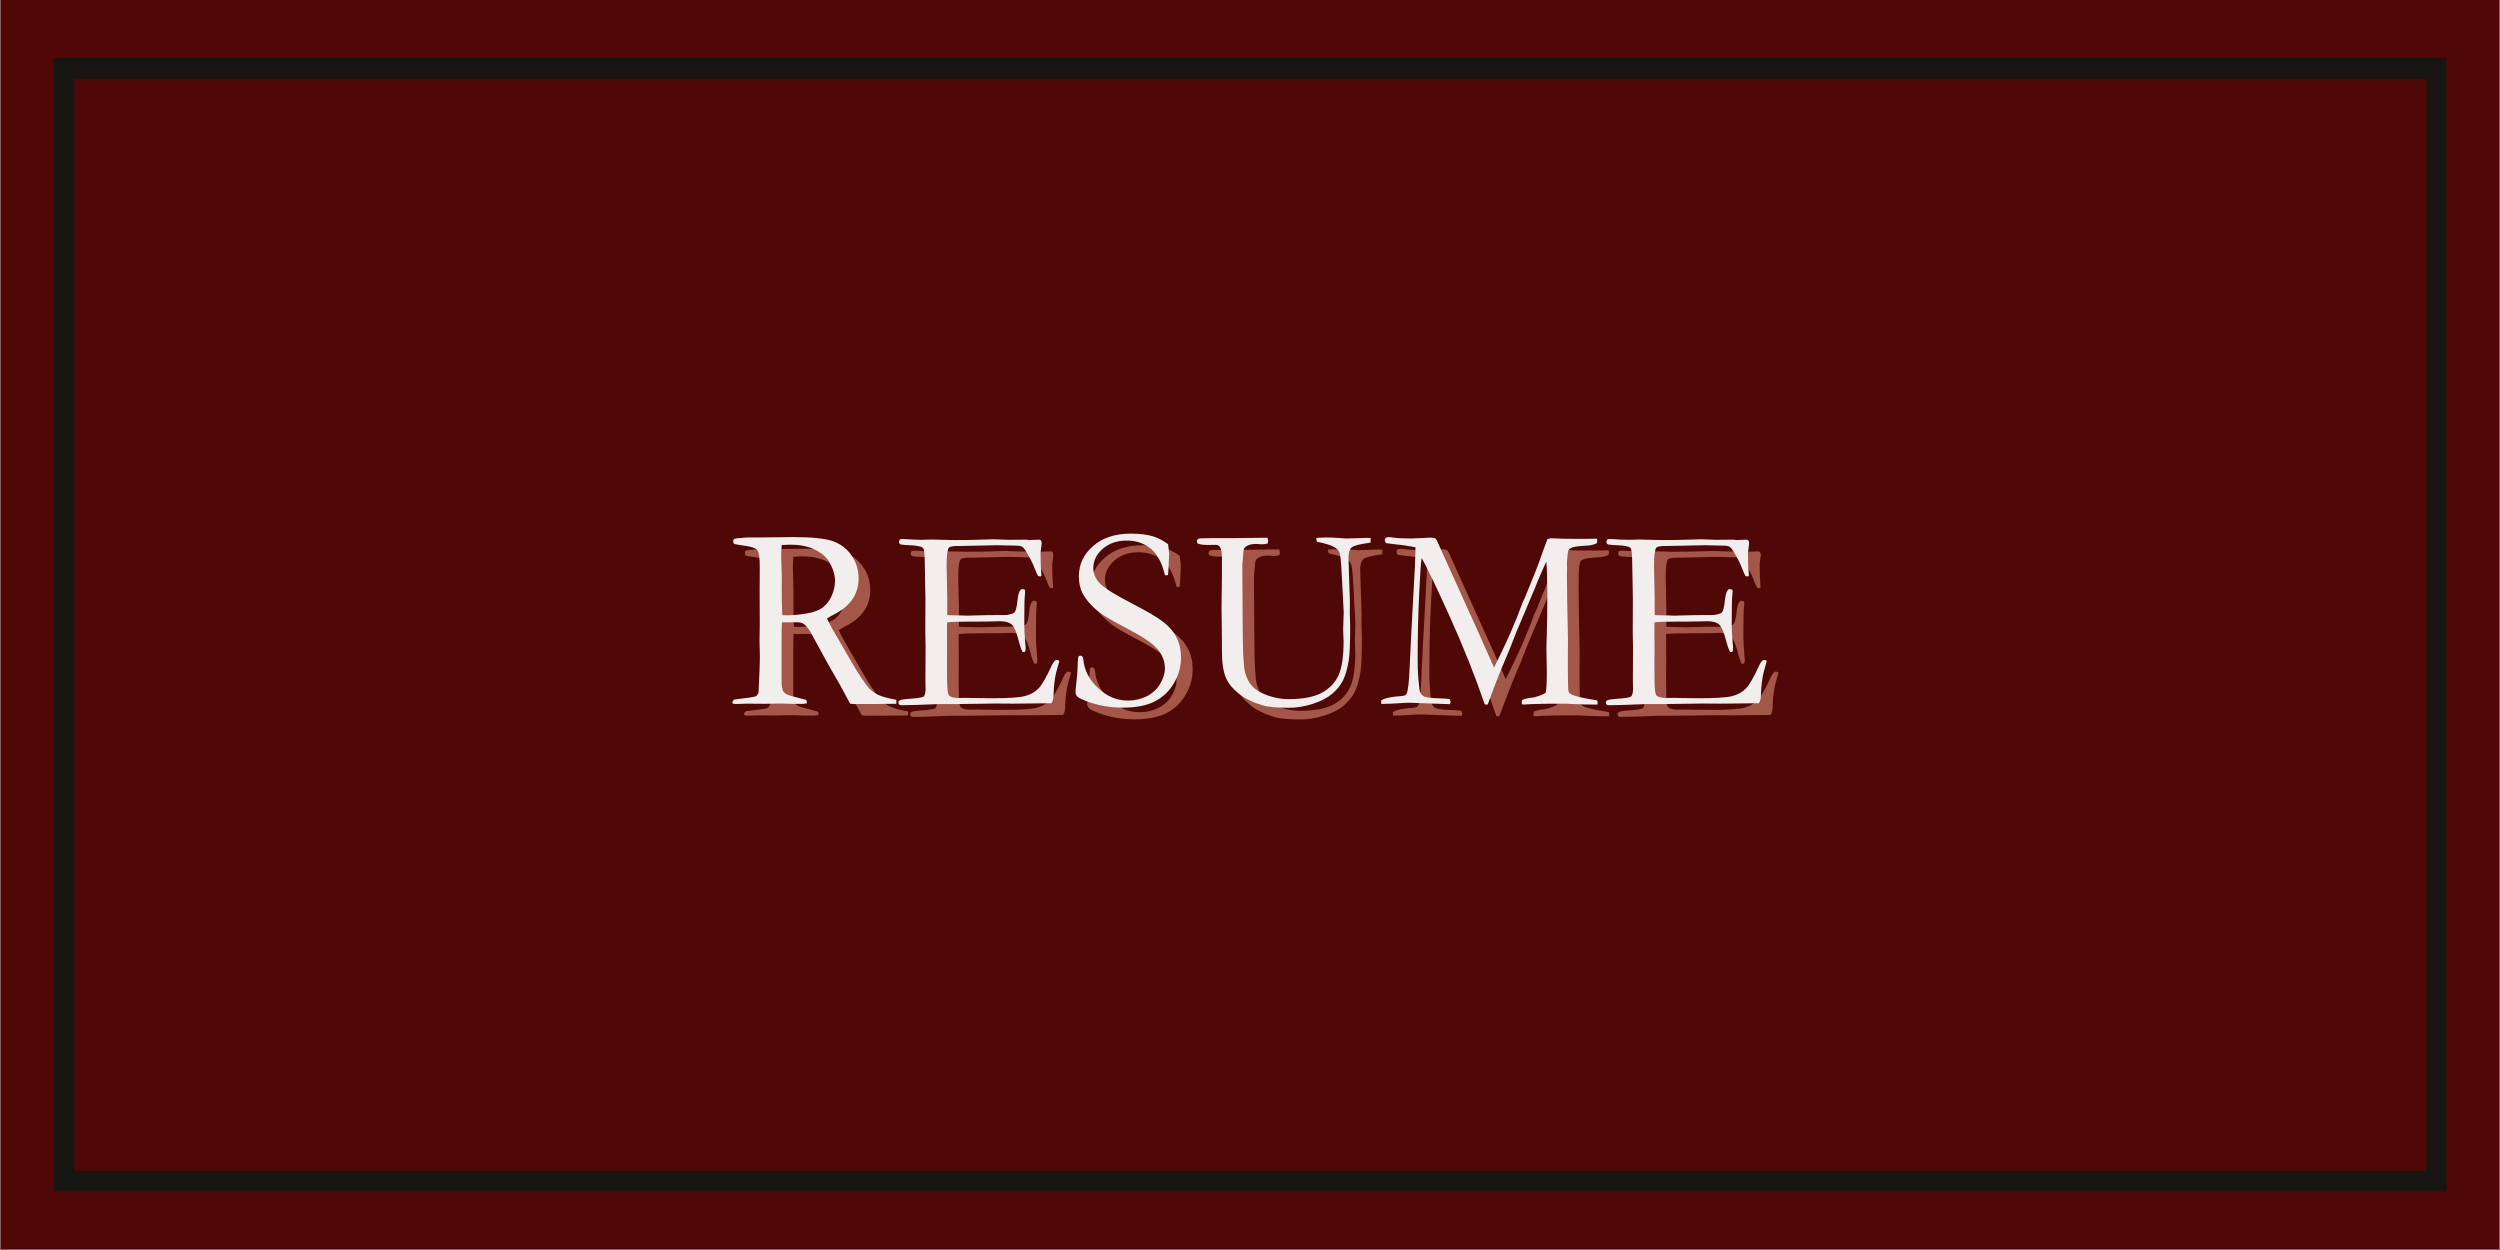 <svg xmlns="http://www.w3.org/2000/svg" xmlns:xlink="http://www.w3.org/1999/xlink" width="6912" zoomAndPan="magnify" viewBox="0 0 5184 2592" height="3456" preserveAspectRatio="xMidYMid meet" version="1.0"><rect x="0" y="0" width="5184" height="2592" fill="#808080" stroke="none"/><defs><g/><clipPath id="d6d89b0c4f"><path d="M 110.93 120.441 L 5073.066 120.441 L 5073.066 2470.551 L 110.93 2470.551 Z M 110.93 120.441 " clip-rule="nonzero"/></clipPath></defs><path fill="#ffffff" d="M 1 0 L 5183 0 L 5183 2591 L 1 2591 Z M 1 0 " fill-opacity="1" fill-rule="nonzero"/><path fill="#4f0805" d="M 1 0 L 5183 0 L 5183 2591 L 1 2591 Z M 1 0 " fill-opacity="1" fill-rule="nonzero"/><g clip-path="url(#d6d89b0c4f)"><path stroke-linecap="butt" transform="matrix(0.75, 0, 0, 0.75, 110.929, 120.443)" fill="none" stroke-linejoin="miter" d="M 0.001 -0.002 L 6618.736 -0.002 L 6618.736 3134.686 L 0.001 3134.686 Z M 0.001 -0.002 " stroke="#171612" stroke-width="116" stroke-opacity="1" stroke-miterlimit="4"/></g><g fill="#dc8c77" fill-opacity="0.6"><g transform="translate(1531.718, 1482.778)"><g><path d="M 14.984 -8.031 C 41.023 -11.062 55.738 -13.203 59.125 -14.453 C 61.445 -15.336 63.586 -18.008 65.547 -22.469 L 65.547 -25.422 C 65.547 -29.879 66.258 -46.02 67.688 -73.844 C 68.039 -81.688 68.219 -89.352 68.219 -96.844 L 67.422 -128.688 L 67.953 -164.797 L 67.688 -231.953 L 67.953 -280.109 C 68.129 -300.441 66.566 -312.836 63.266 -317.297 C 59.973 -321.754 51.457 -324.922 37.719 -326.797 C 23.988 -328.672 16.41 -330.051 14.984 -330.938 C 13.555 -331.832 12.844 -333.266 12.844 -335.234 C 12.844 -336.473 13.109 -338.078 13.641 -340.047 C 15.422 -341.648 19.523 -342.539 25.953 -342.719 C 26.848 -342.719 29.301 -342.941 33.312 -343.391 C 37.32 -343.836 41.109 -344.062 44.672 -344.062 L 66.625 -344.062 L 136.984 -344.859 C 176.754 -344.859 204.617 -341.914 220.578 -336.031 C 236.547 -330.145 249.254 -320.203 258.703 -306.203 C 268.16 -292.203 272.891 -276.551 272.891 -259.25 C 272.891 -226.426 255.676 -201.363 221.25 -184.062 C 215.363 -181.031 210.727 -178.359 207.344 -176.047 C 213.406 -163.203 221.879 -147.77 232.766 -129.75 L 266.734 -71.438 C 280.297 -50.031 289.66 -36.609 294.828 -31.172 C 300.004 -25.734 306.289 -21.227 313.688 -17.656 C 321.094 -14.094 333.535 -10.703 351.016 -7.484 C 351.191 -5.703 351.281 -4.273 351.281 -3.203 C 351.281 -2.141 351.191 -0.805 351.016 0.797 C 326.578 1.16 297.945 1.344 265.125 1.344 C 262.812 1.344 259.602 1.16 255.5 0.797 C 242.832 -23.453 227.941 -50.113 210.828 -79.188 L 171.219 -151.422 C 165.875 -158.922 161.461 -163.602 157.984 -165.469 C 154.504 -167.344 149.91 -168.281 144.203 -168.281 L 121.469 -168.016 L 113.969 -168.281 C 113.438 -162.57 113.172 -150.891 113.172 -133.234 L 113.172 -41.734 C 112.992 -38.348 113.707 -33.625 115.312 -27.562 C 116.738 -24.164 119.191 -21.441 122.672 -19.391 C 126.148 -17.336 136.18 -14.266 152.766 -10.172 L 163.734 -7.484 C 165.16 -5.703 165.875 -3.297 165.875 -0.266 C 161.062 0.617 157.672 1.062 155.703 1.062 C 139.648 1.062 128.328 0.883 121.734 0.531 C 118.336 0.352 115.57 0.266 113.438 0.266 L 77.047 0.797 L 41.469 0.531 C 39.863 0.531 31.75 0.801 17.125 1.344 L 11.766 0.266 L 11.234 -2.406 C 11.234 -4.008 12.484 -5.883 14.984 -8.031 Z M 114.5 -183 C 119.32 -182.82 122.891 -182.734 125.203 -182.734 C 138.047 -182.734 152.852 -184.25 169.625 -187.281 C 181.395 -189.594 190.938 -193.379 198.25 -198.641 C 205.562 -203.91 211.672 -211.719 216.578 -222.062 C 221.484 -232.406 223.938 -243.102 223.938 -254.156 C 223.938 -266.289 220.098 -279.133 212.422 -292.688 C 206.535 -303.031 196.594 -311.68 182.594 -318.641 C 168.594 -325.598 151.785 -329.078 132.172 -329.078 C 127.348 -329.078 121.102 -328.805 113.438 -328.266 C 112.719 -318.992 112.359 -311.863 112.359 -306.875 L 113.703 -256.844 L 113.438 -236.234 C 113.438 -222.328 113.789 -204.582 114.5 -183 Z M 114.5 -183 "/></g></g><g transform="translate(1874.172, 1482.778)"><g><path d="M 13.375 -4.281 C 15.156 -5.883 16.672 -6.863 17.922 -7.219 C 20.953 -8.113 26.125 -8.828 33.438 -9.359 C 50.738 -10.43 61.441 -12.035 65.547 -14.172 C 68.047 -17.742 69.297 -22.738 69.297 -29.156 L 69.031 -47.891 L 69.297 -115.844 L 68.75 -147.953 L 69.031 -215.109 L 67.688 -291.344 C 67.508 -309.539 66.348 -319.801 64.203 -322.125 C 60.992 -325.508 51.453 -327.469 35.578 -328 C 28.805 -328.176 22.832 -328.711 17.656 -329.609 C 15.332 -330.859 14.172 -332.461 14.172 -334.422 C 14.172 -335.848 14.617 -337.547 15.516 -339.516 C 17.117 -340.398 18.547 -340.844 19.797 -340.844 C 22.297 -340.844 25.328 -340.754 28.891 -340.578 C 39.41 -339.68 50.289 -339.234 61.531 -339.234 L 81.328 -339.781 L 128.422 -338.703 C 151.961 -338.703 170.332 -338.969 183.531 -339.5 C 196.727 -340.039 205.645 -340.312 210.281 -340.312 C 214.383 -340.312 224.551 -339.953 240.781 -339.234 L 278.781 -339.516 L 283.328 -338.703 L 305.531 -339.516 L 308.203 -338.172 C 309.098 -336.742 309.723 -335.227 310.078 -333.625 C 310.078 -331.125 309.676 -327.285 308.875 -322.109 C 308.07 -316.941 307.672 -313.734 307.672 -312.484 C 307.672 -293.93 308.297 -278.238 309.547 -265.406 C 309.367 -264.332 308.832 -263.617 307.938 -263.266 C 305.977 -263.266 304.195 -263.531 302.594 -264.062 C 300.625 -267.445 297.988 -273.422 294.688 -281.984 C 291.395 -290.547 286.445 -300.445 279.844 -311.688 C 275.383 -319.176 271.906 -323.633 269.406 -325.062 C 266.914 -326.488 261.742 -327.203 253.891 -327.203 C 252.285 -327.203 244.172 -327.379 229.547 -327.734 C 225.617 -327.91 221.785 -328 218.047 -328 L 141.797 -326.406 L 135.109 -326.406 C 125.297 -326.406 119.41 -325.156 117.453 -322.656 C 114.422 -318.375 112.906 -305.801 112.906 -284.938 C 112.906 -282.789 113.348 -261.383 114.234 -220.719 L 114.234 -183.531 C 116.203 -183 118.344 -182.734 120.656 -182.734 L 125.203 -182.734 C 128.234 -182.734 132.691 -182.645 138.578 -182.469 C 147.859 -182.102 154.102 -181.922 157.312 -181.922 C 159.457 -181.922 161.332 -182.008 162.938 -182.188 C 182.195 -182.906 206.988 -183.266 237.312 -183.266 C 246.758 -184.867 252.285 -186.742 253.891 -188.891 C 256.566 -192.098 258.57 -200.477 259.906 -214.031 C 261.25 -227.582 264.238 -235.254 268.875 -237.047 C 271.195 -237.047 273.336 -236.598 275.297 -235.703 C 275.648 -234.273 275.828 -232.938 275.828 -231.688 C 275.828 -230.438 275.648 -228.383 275.297 -225.531 C 274.41 -218.938 273.969 -198.25 273.969 -163.469 C 273.969 -154.195 274.457 -143.852 275.438 -132.438 C 276.414 -121.02 276.906 -114.863 276.906 -113.969 C 276.906 -112.363 276.633 -110.223 276.094 -107.547 C 274.676 -106.836 273.52 -106.484 272.625 -106.484 L 270.75 -106.484 C 267.895 -111.473 265.129 -119.227 262.453 -129.75 C 257.816 -147.77 252.957 -159.051 247.875 -163.594 C 242.789 -168.145 234.539 -170.422 223.125 -170.422 C 220.625 -170.422 216.07 -170.285 209.469 -170.016 C 202.875 -169.754 193.066 -169.625 180.047 -169.625 L 162.672 -169.625 C 137.867 -169.625 121.633 -169.086 113.969 -168.016 L 113.703 -159.188 L 113.969 -109.953 L 113.703 -78.922 L 113.969 -48.688 C 114.145 -30.5 115.305 -19.977 117.453 -17.125 C 120.484 -13.195 127.082 -11.234 137.25 -11.234 L 153.562 -11.5 C 154.988 -11.5 160.562 -11.363 170.281 -11.094 C 180.008 -10.832 192.004 -10.703 206.266 -10.703 C 240.691 -10.703 263.613 -12.172 275.031 -15.109 C 286.445 -18.055 295.852 -23.273 303.25 -30.766 C 310.656 -38.254 319.977 -54.395 331.219 -79.188 C 334.602 -86.5 337.988 -90.156 341.375 -90.156 C 342.977 -90.156 344.766 -89.441 346.734 -88.016 C 341.555 -70.359 338.613 -58.766 337.906 -53.234 C 335.938 -40.754 334.773 -28.004 334.422 -14.984 C 334.422 -9.098 332.992 -4.191 330.141 -0.266 L 324.266 -0.266 L 249.078 0.531 L 215.375 0.266 L 135.109 1.344 L 102.469 1.344 C 98.363 1.344 94.531 1.43 90.969 1.609 C 58.863 3.035 35.227 3.75 20.062 3.75 C 17.383 3.75 15.555 3.301 14.578 2.406 C 13.598 1.508 13.109 0.172 13.109 -1.609 Z M 13.375 -4.281 "/></g></g><g transform="translate(2233.748, 1482.778)"><g><path d="M 212.688 -330.141 C 214.113 -318.367 214.828 -311.594 214.828 -309.812 L 213.766 -286 C 213.41 -275.832 212.961 -269.32 212.422 -266.469 C 210.816 -265.758 209.477 -265.406 208.406 -265.406 L 206 -265.938 C 200.289 -290.906 190.613 -309.098 176.969 -320.516 C 163.332 -331.93 146.703 -337.641 127.078 -337.641 C 106.742 -337.641 90.066 -331.93 77.047 -320.516 C 64.023 -309.098 57.516 -295.812 57.516 -280.656 C 57.516 -269.062 62.066 -258.445 71.172 -248.812 C 80.266 -239.176 103.539 -224.727 141 -205.469 C 169.531 -190.664 189.945 -178.582 202.25 -169.219 C 214.562 -159.852 223.836 -149.016 230.078 -136.703 C 236.328 -124.398 239.453 -110.672 239.453 -95.516 C 239.453 -76.43 234.5 -58.504 224.594 -41.734 C 214.695 -24.973 201.363 -12.352 184.594 -3.875 C 167.832 4.594 145.629 8.828 117.984 8.828 C 93.91 8.828 70.812 4.992 48.688 -2.672 C 35.664 -7.305 27.727 -11.051 24.875 -13.906 C 22.02 -16.758 20.594 -19.797 20.594 -23.016 C 20.594 -24.973 20.773 -27.469 21.141 -30.5 C 23.629 -51.539 24.969 -68.844 25.156 -82.406 C 25.508 -90.789 26.129 -95.691 27.016 -97.109 C 27.734 -98.359 29.07 -98.984 31.031 -98.984 C 32.633 -98.984 33.926 -98.406 34.906 -97.25 C 35.895 -96.094 36.566 -93.91 36.922 -90.703 C 38.879 -68.754 49.047 -49.133 67.422 -31.844 C 85.609 -14.539 106.207 -5.891 129.219 -5.891 C 143.312 -5.891 156.285 -8.832 168.141 -14.719 C 180.004 -20.602 189.281 -29.117 195.969 -40.266 C 202.656 -51.41 206 -62.242 206 -72.766 C 206 -87.211 200.914 -100.41 190.75 -112.359 C 180.582 -124.316 160.16 -138.273 129.484 -154.234 C 98.805 -170.203 78.832 -181.844 69.562 -189.156 C 54.582 -201.102 43.344 -213.766 35.844 -227.141 C 30.32 -237.484 27.562 -249.523 27.562 -263.266 C 27.562 -288.055 37.367 -309.055 56.984 -326.266 C 76.609 -343.473 102.914 -352.078 135.906 -352.078 C 154.102 -352.078 169.801 -350.023 183 -345.922 C 192.625 -342.711 202.52 -337.453 212.688 -330.141 Z M 212.688 -330.141 "/></g></g><g transform="translate(2496.207, 1482.778)"><g><path d="M 156.25 -343.516 C 157.133 -340.484 157.578 -338.164 157.578 -336.562 C 157.578 -335.488 157.312 -333.883 156.781 -331.75 C 152.145 -330.5 148.398 -329.875 145.547 -329.875 C 144.297 -329.875 142.195 -330.004 139.25 -330.266 C 136.312 -330.535 133.953 -330.672 132.172 -330.672 C 123.961 -330.672 117.453 -329.066 112.641 -325.859 C 109.422 -323.898 107.457 -321.316 106.75 -318.109 L 104.078 -287.609 L 104.875 -155.172 C 105.051 -106.66 106.656 -76.473 109.688 -64.609 C 112.719 -52.742 117.801 -42.977 124.938 -35.312 C 132.07 -27.645 142.816 -21.312 157.172 -16.312 C 171.535 -11.32 185.492 -8.828 199.047 -8.828 C 229.367 -8.828 252.598 -13.195 268.734 -21.938 C 284.879 -30.676 296.473 -42.758 303.516 -58.188 C 310.566 -73.613 314.094 -97.023 314.094 -128.422 C 314.094 -129.305 313.828 -136.441 313.297 -149.828 L 313.297 -157.578 C 313.297 -160.43 313.473 -166.004 313.828 -174.297 C 314.18 -182.598 314.359 -187.461 314.359 -188.891 L 310.344 -265.672 C 309.094 -291.523 307.617 -306.77 305.922 -311.406 C 304.234 -316.051 301.785 -319.531 298.578 -321.844 C 291.617 -326.844 278.422 -331.305 258.984 -335.234 C 258.086 -337.723 257.551 -340.305 257.375 -342.984 C 264.332 -343.703 271.195 -344.062 277.969 -344.062 C 285.102 -344.062 292.598 -343.789 300.453 -343.25 C 312.223 -342.363 318.641 -341.922 319.703 -341.922 L 361.984 -343.25 L 370.281 -342.984 L 370 -333.359 C 348.062 -330.504 334.953 -327.156 330.672 -323.312 C 326.398 -319.477 324.266 -312.391 324.266 -302.047 C 324.266 -296.523 324.617 -284.488 325.328 -265.938 L 327.203 -210.547 L 326.938 -188.609 L 327.734 -160.797 C 327.734 -125.836 326.754 -102.023 324.797 -89.359 C 321.941 -71.703 317.883 -57.703 312.625 -47.359 C 307.363 -37.016 299.738 -27.691 289.75 -19.391 C 279.758 -11.098 266.426 -4.281 249.75 1.062 C 233.07 6.414 216.617 9.094 200.391 9.094 C 174.879 9.094 156.508 7.312 145.281 3.75 C 124.758 -2.5 108.438 -10.613 96.312 -20.594 C 84.188 -30.582 75.805 -40.57 71.172 -50.562 C 64.922 -63.758 61.797 -83.023 61.797 -108.359 L 61.797 -126.812 L 61 -201.719 L 61.797 -262.188 L 61.797 -302.859 C 61.797 -313.203 60.367 -320.426 57.516 -324.531 C 55.555 -327.383 52.703 -328.812 48.953 -328.812 L 33.172 -328.547 C 21.398 -328.547 13.91 -329.789 10.703 -332.281 C 10.172 -333.883 9.906 -335.312 9.906 -336.562 C 9.906 -338.164 10.438 -339.414 11.5 -340.312 C 13.469 -341.738 15.879 -342.453 18.734 -342.453 L 25.688 -342.453 L 43.609 -342.719 L 85.875 -342.719 Z M 156.25 -343.516 "/></g></g><g transform="translate(2884.41, 1482.778)"><g><path d="M 3.75 -6.156 C 9.281 -9.895 19.266 -12.566 33.703 -14.172 C 44.941 -14.711 51.633 -15.695 53.781 -17.125 C 55.207 -18.195 56.273 -19.535 56.984 -21.141 C 59.66 -27.734 61.625 -45.656 62.875 -74.906 C 64.477 -112.895 67.062 -163.461 70.625 -226.609 C 73.477 -274.766 74.906 -304.816 74.906 -316.766 L 74.906 -323.719 C 62.062 -326.395 41.727 -329.25 13.906 -332.281 C 12.125 -334.957 11.234 -337.008 11.234 -338.438 C 11.234 -339.332 11.859 -340.938 13.109 -343.25 C 16.141 -344.32 18.457 -344.859 20.062 -344.859 C 21.488 -344.859 24.609 -344.5 29.422 -343.781 C 38.16 -342.539 50.203 -341.922 65.547 -341.922 C 70.535 -341.922 79.098 -342.273 91.234 -342.984 C 99.797 -343.516 104.609 -343.781 105.672 -343.781 C 108.523 -343.781 111.828 -343.336 115.578 -342.453 C 117.359 -340.672 118.695 -338.977 119.594 -337.375 L 130.828 -312.219 L 206.547 -144.734 L 237.844 -74.375 C 262.633 -123.426 281.895 -167.035 295.625 -205.203 C 296.52 -208.055 297.594 -210.645 298.844 -212.969 C 300.445 -216 301.961 -219.383 303.391 -223.125 C 304.816 -226.875 310.613 -241.145 320.781 -265.938 C 324.883 -275.926 328.18 -284.488 330.672 -291.625 C 340.836 -320.156 346.816 -336.473 348.609 -340.578 C 351.992 -341.828 354.938 -342.453 357.438 -342.453 C 360.289 -342.453 363.945 -342.273 368.406 -341.922 C 378.395 -341.379 394.625 -341.109 417.094 -341.109 C 431.008 -341.109 442.426 -341.289 451.344 -341.656 C 451.695 -339.688 451.875 -338.258 451.875 -337.375 C 451.875 -336.125 451.609 -334.426 451.078 -332.281 C 445.367 -329.25 438.5 -327.555 430.469 -327.203 C 414.594 -326.305 404.516 -325.055 400.234 -323.453 C 395.953 -321.848 393.234 -319.797 392.078 -317.297 C 390.922 -314.805 389.895 -306.602 389 -292.688 L 389.266 -280.375 L 389 -267.547 C 389 -240.785 389.711 -195.836 391.141 -132.703 L 390.875 -80.266 L 391.141 -46.547 C 391.141 -33.348 391.766 -25.547 393.016 -23.141 C 394.266 -20.734 397.832 -18.457 403.719 -16.312 C 413.352 -13.102 429.051 -9.805 450.812 -6.422 C 452.051 -5.523 452.672 -4.363 452.672 -2.938 C 452.672 -1.332 452.582 0.445 452.406 2.406 L 440.109 2.406 C 429.578 2.406 418.156 2.094 405.844 1.469 C 393.539 0.844 386.945 0.531 386.062 0.531 C 349.5 0.531 325.242 0.891 313.297 1.609 C 305.973 2.141 301.332 2.406 299.375 2.406 C 298.125 2.406 296.785 2.051 295.359 1.344 L 295.359 -2.141 C 295.359 -3.742 295.629 -5.438 296.172 -7.219 C 302.055 -9.719 310.082 -11.414 320.25 -12.312 C 331.477 -15.344 339.68 -18.551 344.859 -21.938 C 346.461 -28.719 347.266 -42.539 347.266 -63.406 L 346.469 -117.453 C 346.469 -123.336 346.781 -134.305 347.406 -150.359 C 348.031 -166.41 348.344 -192.539 348.344 -228.75 C 348.344 -257.469 347.629 -279.227 346.203 -294.031 C 343.172 -287.781 337.191 -274.223 328.266 -253.359 L 324.266 -243.188 L 323.719 -241.594 L 284.125 -147.953 L 269.953 -111.828 L 251.484 -67.953 C 243.461 -47.797 236.598 -29.961 230.891 -14.453 C 228.391 -7.316 226.336 -1.695 224.734 2.406 L 218.578 2.141 C 198.422 -56.711 174.383 -117.086 146.469 -178.984 C 118.562 -240.879 98.988 -281.723 87.75 -301.516 C 86.32 -293.848 84.719 -271.551 82.938 -234.625 C 80.613 -189.688 79.453 -140.191 79.453 -86.141 C 79.453 -69.203 80.703 -50.117 83.203 -28.891 C 83.922 -22.828 86.508 -18.32 90.969 -15.375 C 95.426 -12.438 106.926 -10.789 125.469 -10.438 C 132.602 -10.438 139.383 -9.898 145.812 -8.828 C 147.062 -6.148 147.688 -4.188 147.688 -2.938 C 147.688 -2.051 147.238 -0.535 146.344 1.609 L 63.141 -1.344 C 57.078 -1.344 47.625 -0.895 34.781 0 C 27.645 0.531 17.391 0.883 4.016 1.062 Z M 3.75 -6.156 "/></g></g><g transform="translate(3341.105, 1482.778)"><g><path d="M 13.375 -4.281 C 15.156 -5.883 16.672 -6.863 17.922 -7.219 C 20.953 -8.113 26.125 -8.828 33.438 -9.359 C 50.738 -10.43 61.441 -12.035 65.547 -14.172 C 68.047 -17.742 69.297 -22.738 69.297 -29.156 L 69.031 -47.891 L 69.297 -115.844 L 68.75 -147.953 L 69.031 -215.109 L 67.688 -291.344 C 67.508 -309.539 66.348 -319.801 64.203 -322.125 C 60.992 -325.508 51.453 -327.469 35.578 -328 C 28.805 -328.176 22.832 -328.711 17.656 -329.609 C 15.332 -330.859 14.172 -332.461 14.172 -334.422 C 14.172 -335.848 14.617 -337.547 15.516 -339.516 C 17.117 -340.398 18.547 -340.844 19.797 -340.844 C 22.297 -340.844 25.328 -340.754 28.891 -340.578 C 39.41 -339.68 50.289 -339.234 61.531 -339.234 L 81.328 -339.781 L 128.422 -338.703 C 151.961 -338.703 170.332 -338.969 183.531 -339.5 C 196.727 -340.039 205.645 -340.312 210.281 -340.312 C 214.383 -340.312 224.551 -339.953 240.781 -339.234 L 278.781 -339.516 L 283.328 -338.703 L 305.531 -339.516 L 308.203 -338.172 C 309.098 -336.742 309.723 -335.227 310.078 -333.625 C 310.078 -331.125 309.676 -327.285 308.875 -322.109 C 308.07 -316.941 307.672 -313.734 307.672 -312.484 C 307.672 -293.93 308.297 -278.238 309.547 -265.406 C 309.367 -264.332 308.832 -263.617 307.938 -263.266 C 305.977 -263.266 304.195 -263.531 302.594 -264.062 C 300.625 -267.445 297.988 -273.422 294.688 -281.984 C 291.395 -290.547 286.445 -300.445 279.844 -311.688 C 275.383 -319.176 271.906 -323.633 269.406 -325.062 C 266.914 -326.488 261.742 -327.203 253.891 -327.203 C 252.285 -327.203 244.172 -327.379 229.547 -327.734 C 225.617 -327.91 221.785 -328 218.047 -328 L 141.797 -326.406 L 135.109 -326.406 C 125.297 -326.406 119.41 -325.156 117.453 -322.656 C 114.422 -318.375 112.906 -305.801 112.906 -284.938 C 112.906 -282.789 113.348 -261.383 114.234 -220.719 L 114.234 -183.531 C 116.203 -183 118.344 -182.734 120.656 -182.734 L 125.203 -182.734 C 128.234 -182.734 132.691 -182.645 138.578 -182.469 C 147.859 -182.102 154.102 -181.922 157.312 -181.922 C 159.457 -181.922 161.332 -182.008 162.938 -182.188 C 182.195 -182.906 206.988 -183.266 237.312 -183.266 C 246.758 -184.867 252.285 -186.742 253.891 -188.891 C 256.566 -192.098 258.57 -200.477 259.906 -214.031 C 261.25 -227.582 264.238 -235.254 268.875 -237.047 C 271.195 -237.047 273.336 -236.598 275.297 -235.703 C 275.648 -234.273 275.828 -232.938 275.828 -231.688 C 275.828 -230.438 275.648 -228.383 275.297 -225.531 C 274.41 -218.938 273.969 -198.25 273.969 -163.469 C 273.969 -154.195 274.457 -143.852 275.438 -132.438 C 276.414 -121.02 276.906 -114.863 276.906 -113.969 C 276.906 -112.363 276.633 -110.223 276.094 -107.547 C 274.676 -106.836 273.52 -106.484 272.625 -106.484 L 270.75 -106.484 C 267.895 -111.473 265.129 -119.227 262.453 -129.75 C 257.816 -147.77 252.957 -159.051 247.875 -163.594 C 242.789 -168.145 234.539 -170.422 223.125 -170.422 C 220.625 -170.422 216.07 -170.285 209.469 -170.016 C 202.875 -169.754 193.066 -169.625 180.047 -169.625 L 162.672 -169.625 C 137.867 -169.625 121.633 -169.086 113.969 -168.016 L 113.703 -159.188 L 113.969 -109.953 L 113.703 -78.922 L 113.969 -48.688 C 114.145 -30.5 115.305 -19.977 117.453 -17.125 C 120.484 -13.195 127.082 -11.234 137.25 -11.234 L 153.562 -11.5 C 154.988 -11.5 160.562 -11.363 170.281 -11.094 C 180.008 -10.832 192.004 -10.703 206.266 -10.703 C 240.691 -10.703 263.613 -12.172 275.031 -15.109 C 286.445 -18.055 295.852 -23.273 303.25 -30.766 C 310.656 -38.254 319.977 -54.395 331.219 -79.188 C 334.602 -86.5 337.988 -90.156 341.375 -90.156 C 342.977 -90.156 344.766 -89.441 346.734 -88.016 C 341.555 -70.359 338.613 -58.766 337.906 -53.234 C 335.938 -40.754 334.773 -28.004 334.422 -14.984 C 334.422 -9.098 332.992 -4.191 330.141 -0.266 L 324.266 -0.266 L 249.078 0.531 L 215.375 0.266 L 135.109 1.344 L 102.469 1.344 C 98.363 1.344 94.531 1.43 90.969 1.609 C 58.863 3.035 35.227 3.75 20.062 3.75 C 17.383 3.75 15.555 3.301 14.578 2.406 C 13.598 1.508 13.109 0.172 13.109 -1.609 Z M 13.375 -4.281 "/></g></g></g><g fill="#f3eeee" fill-opacity="1"><g transform="translate(1507.502, 1458.562)"><g><path d="M 14.984 -8.031 C 41.023 -11.062 55.738 -13.203 59.125 -14.453 C 61.445 -15.336 63.586 -18.008 65.547 -22.469 L 65.547 -25.422 C 65.547 -29.879 66.258 -46.02 67.688 -73.844 C 68.039 -81.688 68.219 -89.352 68.219 -96.844 L 67.422 -128.688 L 67.953 -164.797 L 67.688 -231.953 L 67.953 -280.109 C 68.129 -300.441 66.566 -312.836 63.266 -317.297 C 59.973 -321.754 51.457 -324.922 37.719 -326.797 C 23.988 -328.672 16.41 -330.051 14.984 -330.938 C 13.555 -331.832 12.844 -333.266 12.844 -335.234 C 12.844 -336.473 13.109 -338.078 13.641 -340.047 C 15.422 -341.648 19.523 -342.539 25.953 -342.719 C 26.848 -342.719 29.301 -342.941 33.312 -343.391 C 37.32 -343.836 41.109 -344.062 44.672 -344.062 L 66.625 -344.062 L 136.984 -344.859 C 176.754 -344.859 204.617 -341.914 220.578 -336.031 C 236.547 -330.145 249.254 -320.203 258.703 -306.203 C 268.16 -292.203 272.891 -276.551 272.891 -259.25 C 272.891 -226.426 255.676 -201.363 221.25 -184.062 C 215.363 -181.031 210.727 -178.359 207.344 -176.047 C 213.406 -163.203 221.879 -147.77 232.766 -129.75 L 266.734 -71.438 C 280.297 -50.031 289.66 -36.609 294.828 -31.172 C 300.004 -25.734 306.289 -21.227 313.688 -17.656 C 321.094 -14.094 333.535 -10.703 351.016 -7.484 C 351.191 -5.703 351.281 -4.273 351.281 -3.203 C 351.281 -2.141 351.191 -0.805 351.016 0.797 C 326.578 1.16 297.945 1.344 265.125 1.344 C 262.812 1.344 259.602 1.16 255.5 0.797 C 242.832 -23.453 227.941 -50.113 210.828 -79.188 L 171.219 -151.422 C 165.875 -158.922 161.461 -163.602 157.984 -165.469 C 154.504 -167.344 149.91 -168.281 144.203 -168.281 L 121.469 -168.016 L 113.969 -168.281 C 113.438 -162.57 113.172 -150.891 113.172 -133.234 L 113.172 -41.734 C 112.992 -38.348 113.707 -33.625 115.312 -27.562 C 116.738 -24.164 119.191 -21.441 122.672 -19.391 C 126.148 -17.336 136.18 -14.266 152.766 -10.172 L 163.734 -7.484 C 165.16 -5.703 165.875 -3.297 165.875 -0.266 C 161.062 0.617 157.672 1.062 155.703 1.062 C 139.648 1.062 128.328 0.883 121.734 0.531 C 118.336 0.352 115.57 0.266 113.438 0.266 L 77.047 0.797 L 41.469 0.531 C 39.863 0.531 31.75 0.801 17.125 1.344 L 11.766 0.266 L 11.234 -2.406 C 11.234 -4.008 12.484 -5.883 14.984 -8.031 Z M 114.5 -183 C 119.32 -182.82 122.891 -182.734 125.203 -182.734 C 138.047 -182.734 152.852 -184.25 169.625 -187.281 C 181.395 -189.594 190.938 -193.379 198.25 -198.641 C 205.562 -203.91 211.672 -211.719 216.578 -222.062 C 221.484 -232.406 223.938 -243.102 223.938 -254.156 C 223.938 -266.289 220.098 -279.133 212.422 -292.688 C 206.535 -303.031 196.594 -311.68 182.594 -318.641 C 168.594 -325.598 151.785 -329.078 132.172 -329.078 C 127.348 -329.078 121.102 -328.805 113.438 -328.266 C 112.719 -318.992 112.359 -311.863 112.359 -306.875 L 113.703 -256.844 L 113.438 -236.234 C 113.438 -222.328 113.789 -204.582 114.5 -183 Z M 114.5 -183 "/></g></g><g transform="translate(1849.956, 1458.562)"><g><path d="M 13.375 -4.281 C 15.156 -5.883 16.672 -6.863 17.922 -7.219 C 20.953 -8.113 26.125 -8.828 33.438 -9.359 C 50.738 -10.43 61.441 -12.035 65.547 -14.172 C 68.047 -17.742 69.297 -22.738 69.297 -29.156 L 69.031 -47.891 L 69.297 -115.844 L 68.75 -147.953 L 69.031 -215.109 L 67.688 -291.344 C 67.508 -309.539 66.348 -319.801 64.203 -322.125 C 60.992 -325.508 51.453 -327.469 35.578 -328 C 28.805 -328.176 22.832 -328.711 17.656 -329.609 C 15.332 -330.859 14.172 -332.461 14.172 -334.422 C 14.172 -335.848 14.617 -337.547 15.516 -339.516 C 17.117 -340.398 18.547 -340.844 19.797 -340.844 C 22.297 -340.844 25.328 -340.754 28.891 -340.578 C 39.41 -339.68 50.289 -339.234 61.531 -339.234 L 81.328 -339.781 L 128.422 -338.703 C 151.961 -338.703 170.332 -338.969 183.531 -339.5 C 196.727 -340.039 205.645 -340.312 210.281 -340.312 C 214.383 -340.312 224.551 -339.953 240.781 -339.234 L 278.781 -339.516 L 283.328 -338.703 L 305.531 -339.516 L 308.203 -338.172 C 309.098 -336.742 309.723 -335.227 310.078 -333.625 C 310.078 -331.125 309.676 -327.285 308.875 -322.109 C 308.07 -316.941 307.672 -313.734 307.672 -312.484 C 307.672 -293.93 308.297 -278.238 309.547 -265.406 C 309.367 -264.332 308.832 -263.617 307.938 -263.266 C 305.977 -263.266 304.195 -263.531 302.594 -264.062 C 300.625 -267.445 297.988 -273.422 294.688 -281.984 C 291.395 -290.547 286.445 -300.445 279.844 -311.688 C 275.383 -319.176 271.906 -323.633 269.406 -325.062 C 266.914 -326.488 261.742 -327.203 253.891 -327.203 C 252.285 -327.203 244.172 -327.379 229.547 -327.734 C 225.617 -327.91 221.785 -328 218.047 -328 L 141.797 -326.406 L 135.109 -326.406 C 125.297 -326.406 119.41 -325.156 117.453 -322.656 C 114.422 -318.375 112.906 -305.801 112.906 -284.938 C 112.906 -282.789 113.348 -261.383 114.234 -220.719 L 114.234 -183.531 C 116.203 -183 118.344 -182.734 120.656 -182.734 L 125.203 -182.734 C 128.234 -182.734 132.691 -182.645 138.578 -182.469 C 147.859 -182.102 154.102 -181.922 157.312 -181.922 C 159.457 -181.922 161.332 -182.008 162.938 -182.188 C 182.195 -182.906 206.988 -183.266 237.312 -183.266 C 246.758 -184.867 252.285 -186.742 253.891 -188.891 C 256.566 -192.098 258.57 -200.477 259.906 -214.031 C 261.25 -227.582 264.238 -235.254 268.875 -237.047 C 271.195 -237.047 273.336 -236.598 275.297 -235.703 C 275.648 -234.273 275.828 -232.938 275.828 -231.688 C 275.828 -230.438 275.648 -228.383 275.297 -225.531 C 274.41 -218.938 273.969 -198.25 273.969 -163.469 C 273.969 -154.195 274.457 -143.852 275.438 -132.438 C 276.414 -121.02 276.906 -114.863 276.906 -113.969 C 276.906 -112.363 276.633 -110.223 276.094 -107.547 C 274.676 -106.836 273.52 -106.484 272.625 -106.484 L 270.75 -106.484 C 267.895 -111.473 265.129 -119.227 262.453 -129.75 C 257.816 -147.77 252.957 -159.051 247.875 -163.594 C 242.789 -168.145 234.539 -170.422 223.125 -170.422 C 220.625 -170.422 216.07 -170.285 209.469 -170.016 C 202.875 -169.754 193.066 -169.625 180.047 -169.625 L 162.672 -169.625 C 137.867 -169.625 121.633 -169.086 113.969 -168.016 L 113.703 -159.188 L 113.969 -109.953 L 113.703 -78.922 L 113.969 -48.688 C 114.145 -30.5 115.305 -19.977 117.453 -17.125 C 120.484 -13.195 127.082 -11.234 137.25 -11.234 L 153.562 -11.5 C 154.988 -11.5 160.562 -11.363 170.281 -11.094 C 180.008 -10.832 192.004 -10.703 206.266 -10.703 C 240.691 -10.703 263.613 -12.172 275.031 -15.109 C 286.445 -18.055 295.852 -23.273 303.25 -30.766 C 310.656 -38.254 319.977 -54.395 331.219 -79.188 C 334.602 -86.5 337.988 -90.156 341.375 -90.156 C 342.977 -90.156 344.766 -89.441 346.734 -88.016 C 341.555 -70.359 338.613 -58.766 337.906 -53.234 C 335.938 -40.754 334.773 -28.004 334.422 -14.984 C 334.422 -9.098 332.992 -4.191 330.141 -0.266 L 324.266 -0.266 L 249.078 0.531 L 215.375 0.266 L 135.109 1.344 L 102.469 1.344 C 98.363 1.344 94.531 1.43 90.969 1.609 C 58.863 3.035 35.227 3.75 20.062 3.75 C 17.383 3.75 15.555 3.301 14.578 2.406 C 13.598 1.508 13.109 0.172 13.109 -1.609 Z M 13.375 -4.281 "/></g></g><g transform="translate(2209.533, 1458.562)"><g><path d="M 212.688 -330.141 C 214.113 -318.367 214.828 -311.594 214.828 -309.812 L 213.766 -286 C 213.41 -275.832 212.961 -269.32 212.422 -266.469 C 210.816 -265.758 209.477 -265.406 208.406 -265.406 L 206 -265.938 C 200.289 -290.906 190.613 -309.098 176.969 -320.516 C 163.332 -331.93 146.703 -337.641 127.078 -337.641 C 106.742 -337.641 90.066 -331.93 77.047 -320.516 C 64.023 -309.098 57.516 -295.812 57.516 -280.656 C 57.516 -269.062 62.066 -258.445 71.172 -248.812 C 80.266 -239.176 103.539 -224.727 141 -205.469 C 169.531 -190.664 189.945 -178.582 202.25 -169.219 C 214.562 -159.852 223.836 -149.016 230.078 -136.703 C 236.328 -124.398 239.453 -110.672 239.453 -95.516 C 239.453 -76.43 234.5 -58.504 224.594 -41.734 C 214.695 -24.973 201.363 -12.352 184.594 -3.875 C 167.832 4.594 145.629 8.828 117.984 8.828 C 93.91 8.828 70.812 4.992 48.688 -2.672 C 35.664 -7.305 27.727 -11.051 24.875 -13.906 C 22.02 -16.758 20.594 -19.797 20.594 -23.016 C 20.594 -24.973 20.773 -27.469 21.141 -30.5 C 23.629 -51.539 24.969 -68.844 25.156 -82.406 C 25.508 -90.789 26.129 -95.691 27.016 -97.109 C 27.734 -98.359 29.07 -98.984 31.031 -98.984 C 32.633 -98.984 33.926 -98.406 34.906 -97.25 C 35.895 -96.094 36.566 -93.91 36.922 -90.703 C 38.879 -68.754 49.047 -49.133 67.422 -31.844 C 85.609 -14.539 106.207 -5.891 129.219 -5.891 C 143.312 -5.891 156.285 -8.832 168.141 -14.719 C 180.004 -20.602 189.281 -29.117 195.969 -40.266 C 202.656 -51.41 206 -62.242 206 -72.766 C 206 -87.211 200.914 -100.41 190.75 -112.359 C 180.582 -124.316 160.16 -138.273 129.484 -154.234 C 98.805 -170.203 78.832 -181.844 69.562 -189.156 C 54.582 -201.102 43.344 -213.766 35.844 -227.141 C 30.32 -237.484 27.562 -249.523 27.562 -263.266 C 27.562 -288.055 37.367 -309.055 56.984 -326.266 C 76.609 -343.473 102.914 -352.078 135.906 -352.078 C 154.102 -352.078 169.801 -350.023 183 -345.922 C 192.625 -342.711 202.52 -337.453 212.688 -330.141 Z M 212.688 -330.141 "/></g></g><g transform="translate(2471.992, 1458.562)"><g><path d="M 156.25 -343.516 C 157.133 -340.484 157.578 -338.164 157.578 -336.562 C 157.578 -335.488 157.312 -333.883 156.781 -331.75 C 152.145 -330.5 148.398 -329.875 145.547 -329.875 C 144.297 -329.875 142.195 -330.004 139.25 -330.266 C 136.312 -330.535 133.953 -330.672 132.172 -330.672 C 123.961 -330.672 117.453 -329.066 112.641 -325.859 C 109.422 -323.898 107.457 -321.316 106.75 -318.109 L 104.078 -287.609 L 104.875 -155.172 C 105.051 -106.66 106.656 -76.473 109.688 -64.609 C 112.719 -52.742 117.801 -42.977 124.938 -35.312 C 132.07 -27.645 142.816 -21.312 157.172 -16.312 C 171.535 -11.32 185.492 -8.828 199.047 -8.828 C 229.367 -8.828 252.598 -13.195 268.734 -21.938 C 284.879 -30.676 296.473 -42.758 303.516 -58.188 C 310.566 -73.613 314.094 -97.023 314.094 -128.422 C 314.094 -129.305 313.828 -136.441 313.297 -149.828 L 313.297 -157.578 C 313.297 -160.43 313.473 -166.004 313.828 -174.297 C 314.18 -182.598 314.359 -187.461 314.359 -188.891 L 310.344 -265.672 C 309.094 -291.523 307.617 -306.77 305.922 -311.406 C 304.234 -316.051 301.785 -319.531 298.578 -321.844 C 291.617 -326.844 278.422 -331.305 258.984 -335.234 C 258.086 -337.723 257.551 -340.305 257.375 -342.984 C 264.332 -343.703 271.195 -344.062 277.969 -344.062 C 285.102 -344.062 292.598 -343.789 300.453 -343.25 C 312.223 -342.363 318.641 -341.922 319.703 -341.922 L 361.984 -343.25 L 370.281 -342.984 L 370 -333.359 C 348.062 -330.504 334.953 -327.156 330.672 -323.312 C 326.398 -319.477 324.266 -312.391 324.266 -302.047 C 324.266 -296.523 324.617 -284.488 325.328 -265.938 L 327.203 -210.547 L 326.938 -188.609 L 327.734 -160.797 C 327.734 -125.836 326.754 -102.023 324.797 -89.359 C 321.941 -71.703 317.883 -57.703 312.625 -47.359 C 307.363 -37.016 299.738 -27.691 289.75 -19.391 C 279.758 -11.098 266.426 -4.281 249.75 1.062 C 233.07 6.414 216.617 9.094 200.391 9.094 C 174.879 9.094 156.508 7.312 145.281 3.75 C 124.758 -2.5 108.438 -10.613 96.312 -20.594 C 84.188 -30.582 75.805 -40.57 71.172 -50.562 C 64.922 -63.758 61.797 -83.023 61.797 -108.359 L 61.797 -126.812 L 61 -201.719 L 61.797 -262.188 L 61.797 -302.859 C 61.797 -313.203 60.367 -320.426 57.516 -324.531 C 55.555 -327.383 52.703 -328.812 48.953 -328.812 L 33.172 -328.547 C 21.398 -328.547 13.91 -329.789 10.703 -332.281 C 10.172 -333.883 9.906 -335.312 9.906 -336.562 C 9.906 -338.164 10.438 -339.414 11.5 -340.312 C 13.469 -341.738 15.879 -342.453 18.734 -342.453 L 25.688 -342.453 L 43.609 -342.719 L 85.875 -342.719 Z M 156.25 -343.516 "/></g></g><g transform="translate(2860.195, 1458.562)"><g><path d="M 3.75 -6.156 C 9.281 -9.895 19.266 -12.566 33.703 -14.172 C 44.941 -14.711 51.633 -15.695 53.781 -17.125 C 55.207 -18.195 56.273 -19.535 56.984 -21.141 C 59.66 -27.734 61.625 -45.656 62.875 -74.906 C 64.477 -112.895 67.062 -163.461 70.625 -226.609 C 73.477 -274.766 74.906 -304.816 74.906 -316.766 L 74.906 -323.719 C 62.062 -326.395 41.727 -329.25 13.906 -332.281 C 12.125 -334.957 11.234 -337.008 11.234 -338.438 C 11.234 -339.332 11.859 -340.938 13.109 -343.25 C 16.141 -344.32 18.457 -344.859 20.062 -344.859 C 21.488 -344.859 24.609 -344.5 29.422 -343.781 C 38.16 -342.539 50.203 -341.922 65.547 -341.922 C 70.535 -341.922 79.098 -342.273 91.234 -342.984 C 99.797 -343.516 104.609 -343.781 105.672 -343.781 C 108.523 -343.781 111.828 -343.336 115.578 -342.453 C 117.359 -340.672 118.695 -338.977 119.594 -337.375 L 130.828 -312.219 L 206.547 -144.734 L 237.844 -74.375 C 262.633 -123.426 281.895 -167.035 295.625 -205.203 C 296.52 -208.055 297.594 -210.645 298.844 -212.969 C 300.445 -216 301.961 -219.383 303.391 -223.125 C 304.816 -226.875 310.613 -241.145 320.781 -265.938 C 324.883 -275.926 328.18 -284.488 330.672 -291.625 C 340.836 -320.156 346.816 -336.473 348.609 -340.578 C 351.992 -341.828 354.938 -342.453 357.438 -342.453 C 360.289 -342.453 363.945 -342.273 368.406 -341.922 C 378.395 -341.379 394.625 -341.109 417.094 -341.109 C 431.008 -341.109 442.426 -341.289 451.344 -341.656 C 451.695 -339.688 451.875 -338.258 451.875 -337.375 C 451.875 -336.125 451.609 -334.426 451.078 -332.281 C 445.367 -329.25 438.5 -327.555 430.469 -327.203 C 414.594 -326.305 404.516 -325.055 400.234 -323.453 C 395.953 -321.848 393.234 -319.797 392.078 -317.297 C 390.922 -314.805 389.895 -306.602 389 -292.688 L 389.266 -280.375 L 389 -267.547 C 389 -240.785 389.711 -195.836 391.141 -132.703 L 390.875 -80.266 L 391.141 -46.547 C 391.141 -33.348 391.766 -25.547 393.016 -23.141 C 394.266 -20.734 397.832 -18.457 403.719 -16.312 C 413.352 -13.102 429.051 -9.805 450.812 -6.422 C 452.051 -5.523 452.672 -4.363 452.672 -2.938 C 452.672 -1.332 452.582 0.445 452.406 2.406 L 440.109 2.406 C 429.578 2.406 418.156 2.094 405.844 1.469 C 393.539 0.844 386.945 0.531 386.062 0.531 C 349.5 0.531 325.242 0.891 313.297 1.609 C 305.973 2.141 301.332 2.406 299.375 2.406 C 298.125 2.406 296.785 2.051 295.359 1.344 L 295.359 -2.141 C 295.359 -3.742 295.629 -5.438 296.172 -7.219 C 302.055 -9.719 310.082 -11.414 320.25 -12.312 C 331.477 -15.344 339.68 -18.551 344.859 -21.938 C 346.461 -28.719 347.266 -42.539 347.266 -63.406 L 346.469 -117.453 C 346.469 -123.336 346.781 -134.305 347.406 -150.359 C 348.031 -166.41 348.344 -192.539 348.344 -228.75 C 348.344 -257.469 347.629 -279.227 346.203 -294.031 C 343.172 -287.781 337.191 -274.223 328.266 -253.359 L 324.266 -243.188 L 323.719 -241.594 L 284.125 -147.953 L 269.953 -111.828 L 251.484 -67.953 C 243.461 -47.797 236.598 -29.961 230.891 -14.453 C 228.391 -7.316 226.336 -1.695 224.734 2.406 L 218.578 2.141 C 198.422 -56.711 174.383 -117.086 146.469 -178.984 C 118.562 -240.879 98.988 -281.723 87.75 -301.516 C 86.32 -293.848 84.719 -271.551 82.938 -234.625 C 80.613 -189.688 79.453 -140.191 79.453 -86.141 C 79.453 -69.203 80.703 -50.117 83.203 -28.891 C 83.922 -22.828 86.508 -18.32 90.969 -15.375 C 95.426 -12.438 106.926 -10.789 125.469 -10.438 C 132.602 -10.438 139.383 -9.898 145.812 -8.828 C 147.062 -6.148 147.688 -4.188 147.688 -2.938 C 147.688 -2.051 147.238 -0.535 146.344 1.609 L 63.141 -1.344 C 57.078 -1.344 47.625 -0.895 34.781 0 C 27.645 0.531 17.391 0.883 4.016 1.062 Z M 3.75 -6.156 "/></g></g><g transform="translate(3316.889, 1458.562)"><g><path d="M 13.375 -4.281 C 15.156 -5.883 16.672 -6.863 17.922 -7.219 C 20.953 -8.113 26.125 -8.828 33.438 -9.359 C 50.738 -10.43 61.441 -12.035 65.547 -14.172 C 68.047 -17.742 69.297 -22.738 69.297 -29.156 L 69.031 -47.891 L 69.297 -115.844 L 68.75 -147.953 L 69.031 -215.109 L 67.688 -291.344 C 67.508 -309.539 66.348 -319.801 64.203 -322.125 C 60.992 -325.508 51.453 -327.469 35.578 -328 C 28.805 -328.176 22.832 -328.711 17.656 -329.609 C 15.332 -330.859 14.172 -332.461 14.172 -334.422 C 14.172 -335.848 14.617 -337.547 15.516 -339.516 C 17.117 -340.398 18.547 -340.844 19.797 -340.844 C 22.297 -340.844 25.328 -340.754 28.891 -340.578 C 39.41 -339.68 50.289 -339.234 61.531 -339.234 L 81.328 -339.781 L 128.422 -338.703 C 151.961 -338.703 170.332 -338.969 183.531 -339.5 C 196.727 -340.039 205.645 -340.312 210.281 -340.312 C 214.383 -340.312 224.551 -339.953 240.781 -339.234 L 278.781 -339.516 L 283.328 -338.703 L 305.531 -339.516 L 308.203 -338.172 C 309.098 -336.742 309.723 -335.227 310.078 -333.625 C 310.078 -331.125 309.676 -327.285 308.875 -322.109 C 308.07 -316.941 307.672 -313.734 307.672 -312.484 C 307.672 -293.93 308.297 -278.238 309.547 -265.406 C 309.367 -264.332 308.832 -263.617 307.938 -263.266 C 305.977 -263.266 304.195 -263.531 302.594 -264.062 C 300.625 -267.445 297.988 -273.422 294.688 -281.984 C 291.395 -290.547 286.445 -300.445 279.844 -311.688 C 275.383 -319.176 271.906 -323.633 269.406 -325.062 C 266.914 -326.488 261.742 -327.203 253.891 -327.203 C 252.285 -327.203 244.172 -327.379 229.547 -327.734 C 225.617 -327.91 221.785 -328 218.047 -328 L 141.797 -326.406 L 135.109 -326.406 C 125.297 -326.406 119.41 -325.156 117.453 -322.656 C 114.422 -318.375 112.906 -305.801 112.906 -284.938 C 112.906 -282.789 113.348 -261.383 114.234 -220.719 L 114.234 -183.531 C 116.203 -183 118.344 -182.734 120.656 -182.734 L 125.203 -182.734 C 128.234 -182.734 132.691 -182.645 138.578 -182.469 C 147.859 -182.102 154.102 -181.922 157.312 -181.922 C 159.457 -181.922 161.332 -182.008 162.938 -182.188 C 182.195 -182.906 206.988 -183.266 237.312 -183.266 C 246.758 -184.867 252.285 -186.742 253.891 -188.891 C 256.566 -192.098 258.57 -200.477 259.906 -214.031 C 261.25 -227.582 264.238 -235.254 268.875 -237.047 C 271.195 -237.047 273.336 -236.598 275.297 -235.703 C 275.648 -234.273 275.828 -232.938 275.828 -231.688 C 275.828 -230.438 275.648 -228.383 275.297 -225.531 C 274.41 -218.938 273.969 -198.25 273.969 -163.469 C 273.969 -154.195 274.457 -143.852 275.438 -132.438 C 276.414 -121.02 276.906 -114.863 276.906 -113.969 C 276.906 -112.363 276.633 -110.223 276.094 -107.547 C 274.676 -106.836 273.52 -106.484 272.625 -106.484 L 270.75 -106.484 C 267.895 -111.473 265.129 -119.227 262.453 -129.75 C 257.816 -147.77 252.957 -159.051 247.875 -163.594 C 242.789 -168.145 234.539 -170.422 223.125 -170.422 C 220.625 -170.422 216.07 -170.285 209.469 -170.016 C 202.875 -169.754 193.066 -169.625 180.047 -169.625 L 162.672 -169.625 C 137.867 -169.625 121.633 -169.086 113.969 -168.016 L 113.703 -159.188 L 113.969 -109.953 L 113.703 -78.922 L 113.969 -48.688 C 114.145 -30.5 115.305 -19.977 117.453 -17.125 C 120.484 -13.195 127.082 -11.234 137.25 -11.234 L 153.562 -11.5 C 154.988 -11.5 160.562 -11.363 170.281 -11.094 C 180.008 -10.832 192.004 -10.703 206.266 -10.703 C 240.691 -10.703 263.613 -12.172 275.031 -15.109 C 286.445 -18.055 295.852 -23.273 303.25 -30.766 C 310.656 -38.254 319.977 -54.395 331.219 -79.188 C 334.602 -86.5 337.988 -90.156 341.375 -90.156 C 342.977 -90.156 344.766 -89.441 346.734 -88.016 C 341.555 -70.359 338.613 -58.766 337.906 -53.234 C 335.938 -40.754 334.773 -28.004 334.422 -14.984 C 334.422 -9.098 332.992 -4.191 330.141 -0.266 L 324.266 -0.266 L 249.078 0.531 L 215.375 0.266 L 135.109 1.344 L 102.469 1.344 C 98.363 1.344 94.531 1.43 90.969 1.609 C 58.863 3.035 35.227 3.75 20.062 3.75 C 17.383 3.75 15.555 3.301 14.578 2.406 C 13.598 1.508 13.109 0.172 13.109 -1.609 Z M 13.375 -4.281 "/></g></g></g></svg>